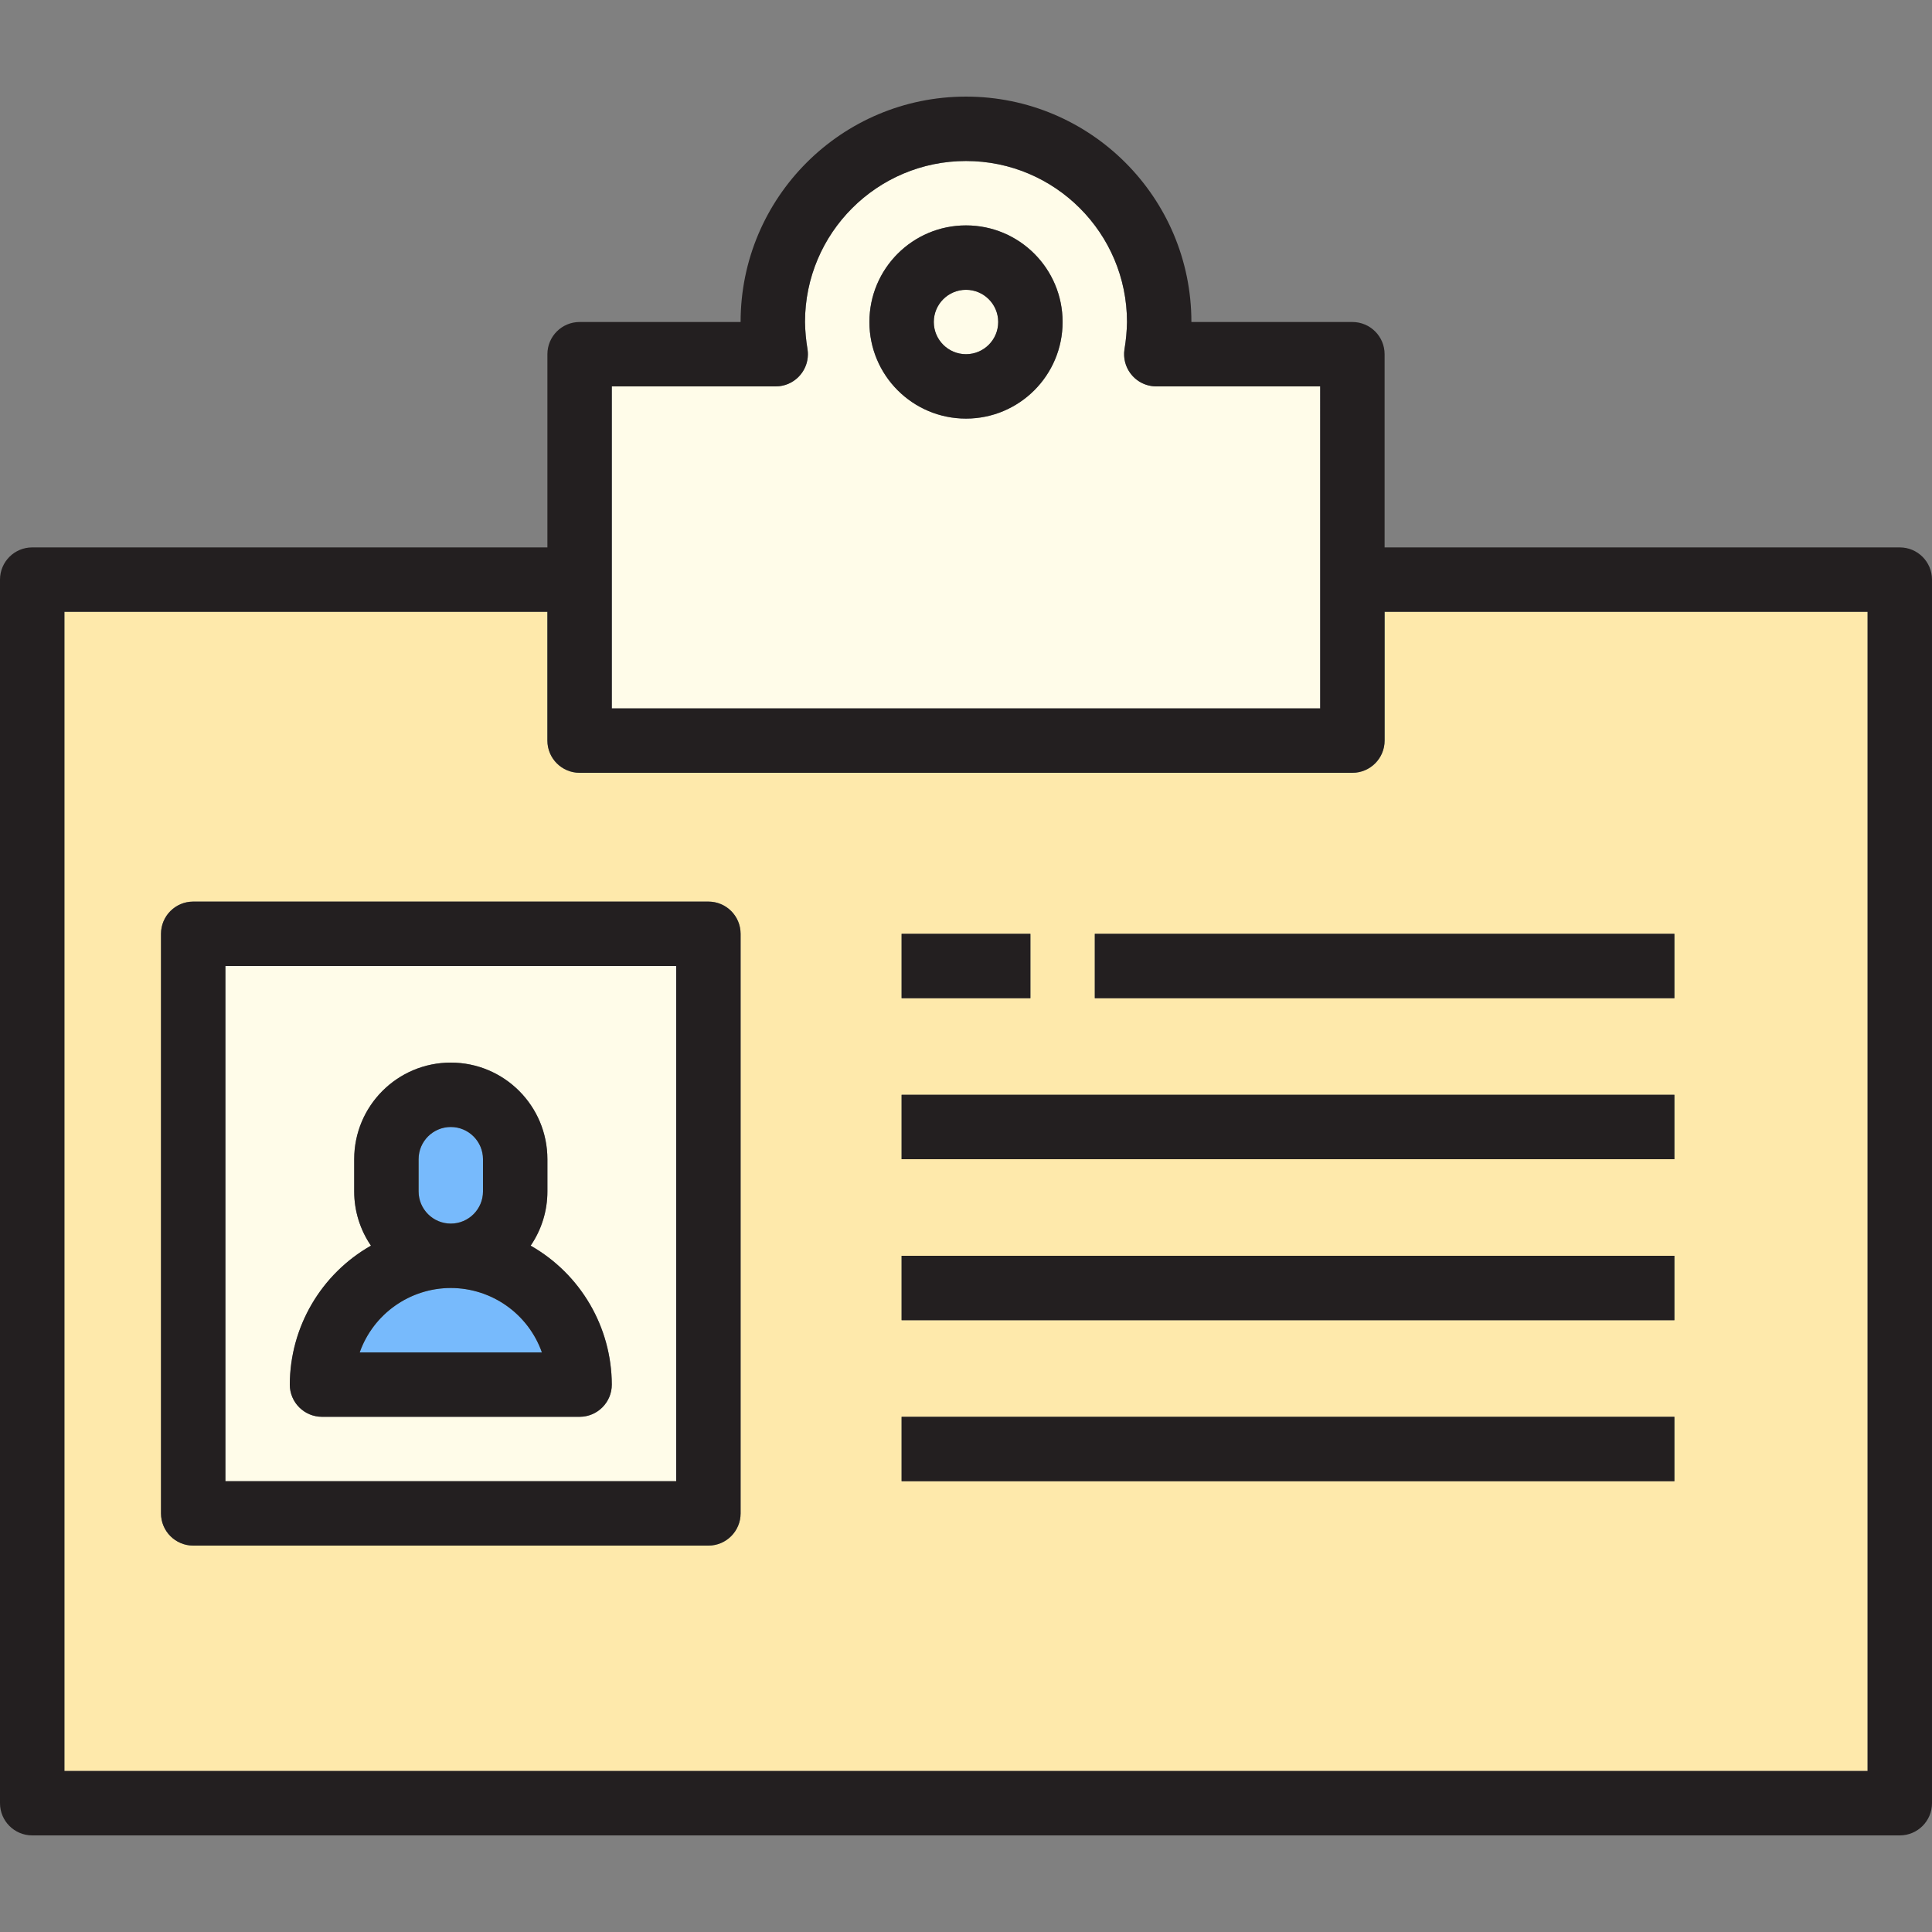 <?xml version="1.0" encoding="iso-8859-1"?>
<!-- Generator: Adobe Illustrator 19.0.0, SVG Export Plug-In . SVG Version: 6.00 Build 0)  -->
<svg version="1.1" id="Capa_1" xmlns="http://www.w3.org/2000/svg" xmlns:xlink="http://www.w3.org/1999/xlink" x="0px" y="0px"
	 viewBox="0 0 512 512" style="enable-background:new 0 0 512 512;" xml:space="preserve">
<rect x="0" y="0" width="512" height="512" fill="#808080" stroke="none"/>
<path style="fill:#FFFCE9;" d="M59.733,392.533H179.2V256H59.733V392.533z M98.304,330.112c-2.893-4.233-4.446-9.25-4.437-14.379
	V307.2c0-14.14,11.46-25.6,25.6-25.6s25.6,11.46,25.6,25.6v8.533c0.009,5.129-1.545,10.146-4.437,14.379
	c13.252,7.535,21.453,21.581,21.504,36.821c0,4.71-3.823,8.533-8.533,8.533H85.333c-4.71,0-8.533-3.823-8.533-8.533
	C76.851,351.693,85.052,337.647,98.304,330.112z"/>
<g>
	<path style="fill:#77BAFC;" d="M119.467,341.333c-10.846,0.017-20.514,6.844-24.141,17.067h48.282
		C139.981,348.177,130.313,341.35,119.467,341.333z"/>
	<path style="fill:#77BAFC;" d="M119.467,324.267c4.71,0,8.533-3.823,8.533-8.533V307.2c0-4.71-3.823-8.533-8.533-8.533
		c-4.71,0-8.533,3.823-8.533,8.533v8.533C110.933,320.444,114.756,324.267,119.467,324.267z"/>
</g>
<path style="fill:#FEE9AB;" d="M366.933,196.267c0,4.71-3.823,8.533-8.533,8.533H153.6c-4.71,0-8.533-3.823-8.533-8.533v-34.133
	h-128v307.2h477.867v-307.2h-128V196.267z M238.933,247.467h34.133v17.067h-34.133V247.467z M196.267,401.067
	c0,4.71-3.823,8.533-8.533,8.533H51.2c-4.71,0-8.533-3.823-8.533-8.533v-153.6c0-4.71,3.823-8.533,8.533-8.533h136.533
	c4.71,0,8.533,3.823,8.533,8.533V401.067z M443.733,392.533h-204.8v-17.067h204.8V392.533z M443.733,349.867h-204.8V332.8h204.8
	V349.867z M443.733,307.2h-204.8v-17.067h204.8V307.2z M443.733,264.533h-153.6v-17.067h153.6V264.533z"/>
<g>
	<path style="fill:#FFFCE9;" d="M349.867,102.4h-43.435c-4.71,0-8.533-3.823-8.533-8.533c0-0.427,0.034-0.853,0.094-1.271
		c0.41-2.398,0.631-4.83,0.674-7.262c0-23.561-19.106-42.667-42.667-42.667s-42.667,19.106-42.667,42.667
		c0.043,2.432,0.265,4.864,0.674,7.262c0.7,4.659-2.509,9.011-7.168,9.711c-0.418,0.06-0.845,0.094-1.271,0.094h-43.435v85.333
		h187.733V102.4z M256,110.933c-14.14,0-25.6-11.46-25.6-25.6s11.46-25.6,25.6-25.6c14.14,0,25.6,11.46,25.6,25.6
		S270.14,110.933,256,110.933z"/>
	<circle style="fill:#FFFCE9;" cx="256" cy="85.333" r="8.533"/>
</g>
<g>
	<path style="fill:#231F20;" d="M503.467,145.067H366.933v-51.2c0-4.71-3.823-8.533-8.533-8.533h-42.667
		c0-32.99-26.743-59.733-59.733-59.733s-59.733,26.743-59.733,59.733H153.6c-4.71,0-8.533,3.823-8.533,8.533v51.2H8.533
		C3.823,145.067,0,148.89,0,153.6v324.267c0,4.71,3.823,8.533,8.533,8.533h494.933c4.71,0,8.533-3.823,8.533-8.533V153.6
		C512,148.89,508.177,145.067,503.467,145.067z M162.133,102.4h43.435c4.71,0,8.533-3.823,8.533-8.533
		c0-0.427-0.034-0.853-0.094-1.271c-0.41-2.398-0.631-4.83-0.674-7.262c0-23.561,19.106-42.667,42.667-42.667
		c23.561,0,42.667,19.106,42.667,42.667c-0.043,2.432-0.265,4.864-0.674,7.262c-0.7,4.659,2.509,9.011,7.168,9.711
		c0.418,0.06,0.845,0.094,1.271,0.094h43.435v85.333H162.133V102.4z M494.933,469.333H17.067v-307.2h128v34.133
		c0,4.71,3.823,8.533,8.533,8.533h204.8c4.71,0,8.533-3.823,8.533-8.533v-34.133h128V469.333z"/>
	<path style="fill:#231F20;" d="M256,110.933c14.14,0,25.6-11.46,25.6-25.6s-11.46-25.6-25.6-25.6c-14.14,0-25.6,11.46-25.6,25.6
		S241.86,110.933,256,110.933z M256,76.8c4.71,0,8.533,3.823,8.533,8.533c0,4.71-3.823,8.533-8.533,8.533
		c-4.71,0-8.533-3.823-8.533-8.533C247.467,80.623,251.29,76.8,256,76.8z"/>
	<path style="fill:#231F20;" d="M187.733,238.933H51.2c-4.71,0-8.533,3.823-8.533,8.533v153.6c0,4.71,3.823,8.533,8.533,8.533
		h136.533c4.71,0,8.533-3.823,8.533-8.533v-153.6C196.267,242.756,192.444,238.933,187.733,238.933z M179.2,392.533H59.733V256
		H179.2V392.533z"/>
	<rect x="238.933" y="247.467" style="fill:#231F20;" width="34.133" height="17.067"/>
	<rect x="290.133" y="247.467" style="fill:#231F20;" width="153.6" height="17.067"/>
	<rect x="238.933" y="290.133" style="fill:#231F20;" width="204.8" height="17.067"/>
	<rect x="238.933" y="332.8" style="fill:#231F20;" width="204.8" height="17.067"/>
	<rect x="238.933" y="375.467" style="fill:#231F20;" width="204.8" height="17.067"/>
	<path style="fill:#231F20;" d="M85.333,375.467H153.6c4.71,0,8.533-3.823,8.533-8.533c-0.051-15.241-8.252-29.286-21.504-36.821
		c2.893-4.233,4.446-9.25,4.437-14.379V307.2c0-14.14-11.46-25.6-25.6-25.6s-25.6,11.46-25.6,25.6v8.533
		c-0.009,5.129,1.545,10.146,4.437,14.379c-13.252,7.535-21.453,21.581-21.504,36.821C76.8,371.644,80.623,375.467,85.333,375.467z
		 M110.933,315.733V307.2c0-4.71,3.823-8.533,8.533-8.533c4.71,0,8.533,3.823,8.533,8.533v8.533c0,4.71-3.823,8.533-8.533,8.533
		C114.756,324.267,110.933,320.444,110.933,315.733z M119.467,341.333c10.846,0.017,20.514,6.844,24.141,17.067H95.326
		C98.953,348.177,108.621,341.35,119.467,341.333z"/>
</g>
<g>
</g>
<g>
</g>
<g>
</g>
<g>
</g>
<g>
</g>
<g>
</g>
<g>
</g>
<g>
</g>
<g>
</g>
<g>
</g>
<g>
</g>
<g>
</g>
<g>
</g>
<g>
</g>
<g>
</g>
</svg>
